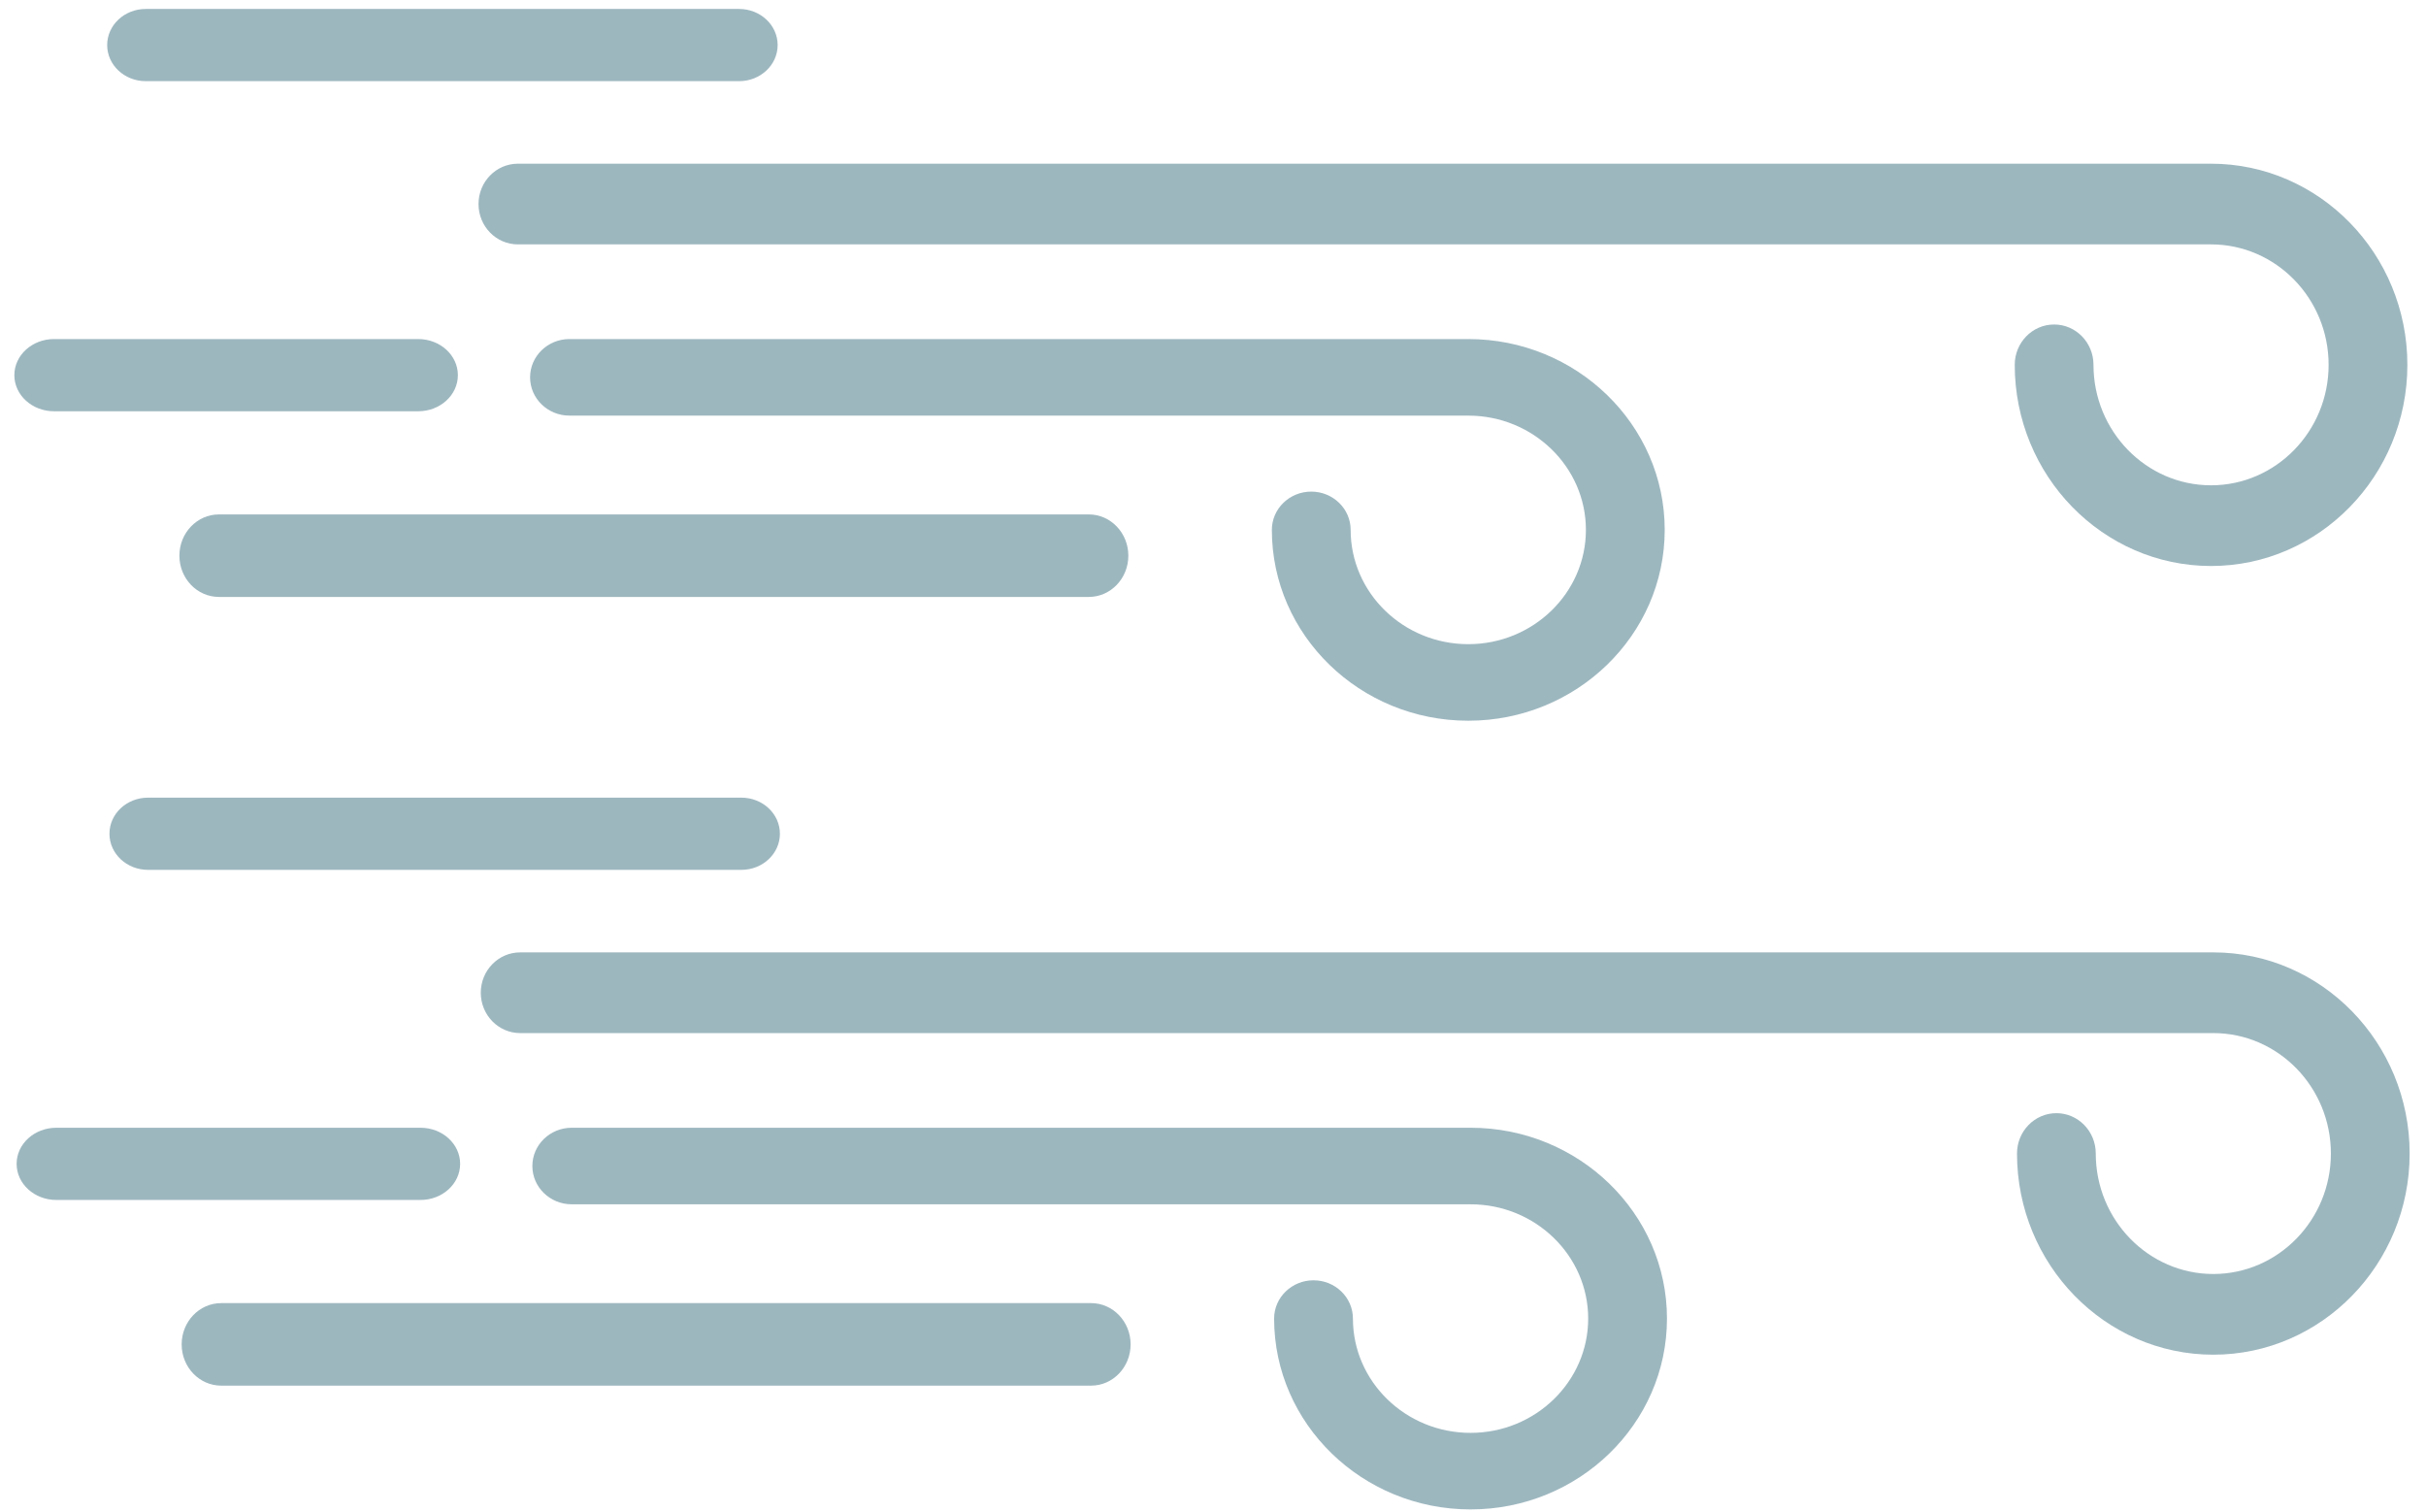 <svg width="146" height="91" viewBox="0 0 146 91" fill="none" xmlns="http://www.w3.org/2000/svg">
<path d="M133.064 34.06C126.55 34.06 121.25 28.629 121.25 21.955C121.25 20.613 122.312 19.527 123.62 19.527C124.929 19.527 125.989 20.613 125.989 21.955C125.989 25.952 129.163 29.204 133.064 29.204C136.965 29.204 140.139 25.952 140.139 21.955C140.139 17.958 136.965 14.707 133.064 14.707H31.168C29.858 14.707 28.798 13.619 28.798 12.278C28.798 10.937 29.858 9.851 31.168 9.851H133.064C139.579 9.851 144.879 15.28 144.879 21.955C144.879 28.629 139.579 34.06 133.064 34.06Z" fill="#9DB7BF"/>
<path d="M25.168 24.749H3.253C1.934 24.749 0.864 23.776 0.864 22.577C0.864 21.376 1.934 20.403 3.253 20.403H25.168C26.487 20.403 27.556 21.376 27.556 22.577C27.556 23.776 26.487 24.749 25.168 24.749Z" fill="#9DB7BF"/>
<path d="M88.363 43.371C81.844 43.371 76.542 38.219 76.542 31.887C76.542 30.616 77.603 29.583 78.913 29.583C80.222 29.583 81.284 30.616 81.284 31.887C81.284 35.679 84.459 38.764 88.363 38.764C92.266 38.764 95.442 35.679 95.442 31.887C95.442 28.096 92.266 25.011 88.363 25.011H34.272C32.963 25.011 31.901 23.98 31.901 22.706C31.901 21.434 32.963 20.403 34.272 20.403H88.363C94.881 20.403 100.185 25.555 100.185 31.887C100.185 38.219 94.881 43.371 88.363 43.371Z" fill="#9DB7BF"/>
<path d="M65.526 35.922H13.176C11.862 35.922 10.796 34.811 10.796 33.439C10.796 32.068 11.862 30.956 13.176 30.956H65.526C66.84 30.956 67.905 32.068 67.905 33.439C67.905 34.811 66.84 35.922 65.526 35.922Z" fill="#9DB7BF"/>
<path d="M44.481 4.884H8.77C7.488 4.884 6.45 3.911 6.45 2.711C6.45 1.512 7.488 0.539 8.77 0.539H44.481C45.761 0.539 46.8 1.512 46.8 2.711C46.8 3.911 45.761 4.884 44.481 4.884Z" fill="#9DB7BF"/>
<path d="M133.2 81.521C126.686 81.521 121.386 76.09 121.386 69.416C121.386 68.074 122.448 66.987 123.757 66.987C125.065 66.987 126.126 68.074 126.126 69.416C126.126 73.413 129.3 76.665 133.2 76.665C137.102 76.665 140.276 73.413 140.276 69.416C140.276 65.418 137.102 62.168 133.2 62.168H31.305C29.995 62.168 28.934 61.08 28.934 59.739C28.934 58.398 29.995 57.311 31.305 57.311H133.2C139.715 57.311 145.016 62.741 145.016 69.416C145.016 76.09 139.715 81.521 133.2 81.521V81.521Z" fill="#9DB7BF"/>
<path d="M25.305 72.21H3.389C2.07 72.21 1 71.237 1 70.037C1 68.837 2.07 67.864 3.389 67.864H25.305C26.623 67.864 27.692 68.837 27.692 70.037C27.692 71.237 26.623 72.21 25.305 72.21Z" fill="#9DB7BF"/>
<path d="M88.5 90.832C81.981 90.832 76.678 85.68 76.678 79.348C76.678 78.076 77.74 77.044 79.049 77.044C80.358 77.044 81.421 78.076 81.421 79.348C81.421 83.14 84.596 86.225 88.5 86.225C92.403 86.225 95.579 83.14 95.579 79.348C95.579 75.557 92.403 72.471 88.5 72.471H34.408C33.099 72.471 32.038 71.44 32.038 70.167C32.038 68.895 33.099 67.864 34.408 67.864H88.5C95.018 67.864 100.321 73.016 100.321 79.348C100.321 85.68 95.018 90.832 88.5 90.832V90.832Z" fill="#9DB7BF"/>
<path d="M65.663 83.383H13.312C11.998 83.383 10.932 82.272 10.932 80.9C10.932 79.528 11.998 78.417 13.312 78.417H65.663C66.977 78.417 68.042 79.528 68.042 80.9C68.042 82.272 66.977 83.383 65.663 83.383Z" fill="#9DB7BF"/>
<path d="M44.617 52.345H8.906C7.625 52.345 6.587 51.372 6.587 50.172C6.587 48.972 7.625 48 8.906 48H44.617C45.898 48 46.936 48.972 46.936 50.172C46.936 51.372 45.898 52.345 44.617 52.345Z" fill="#9DB7BF"/>
</svg>
